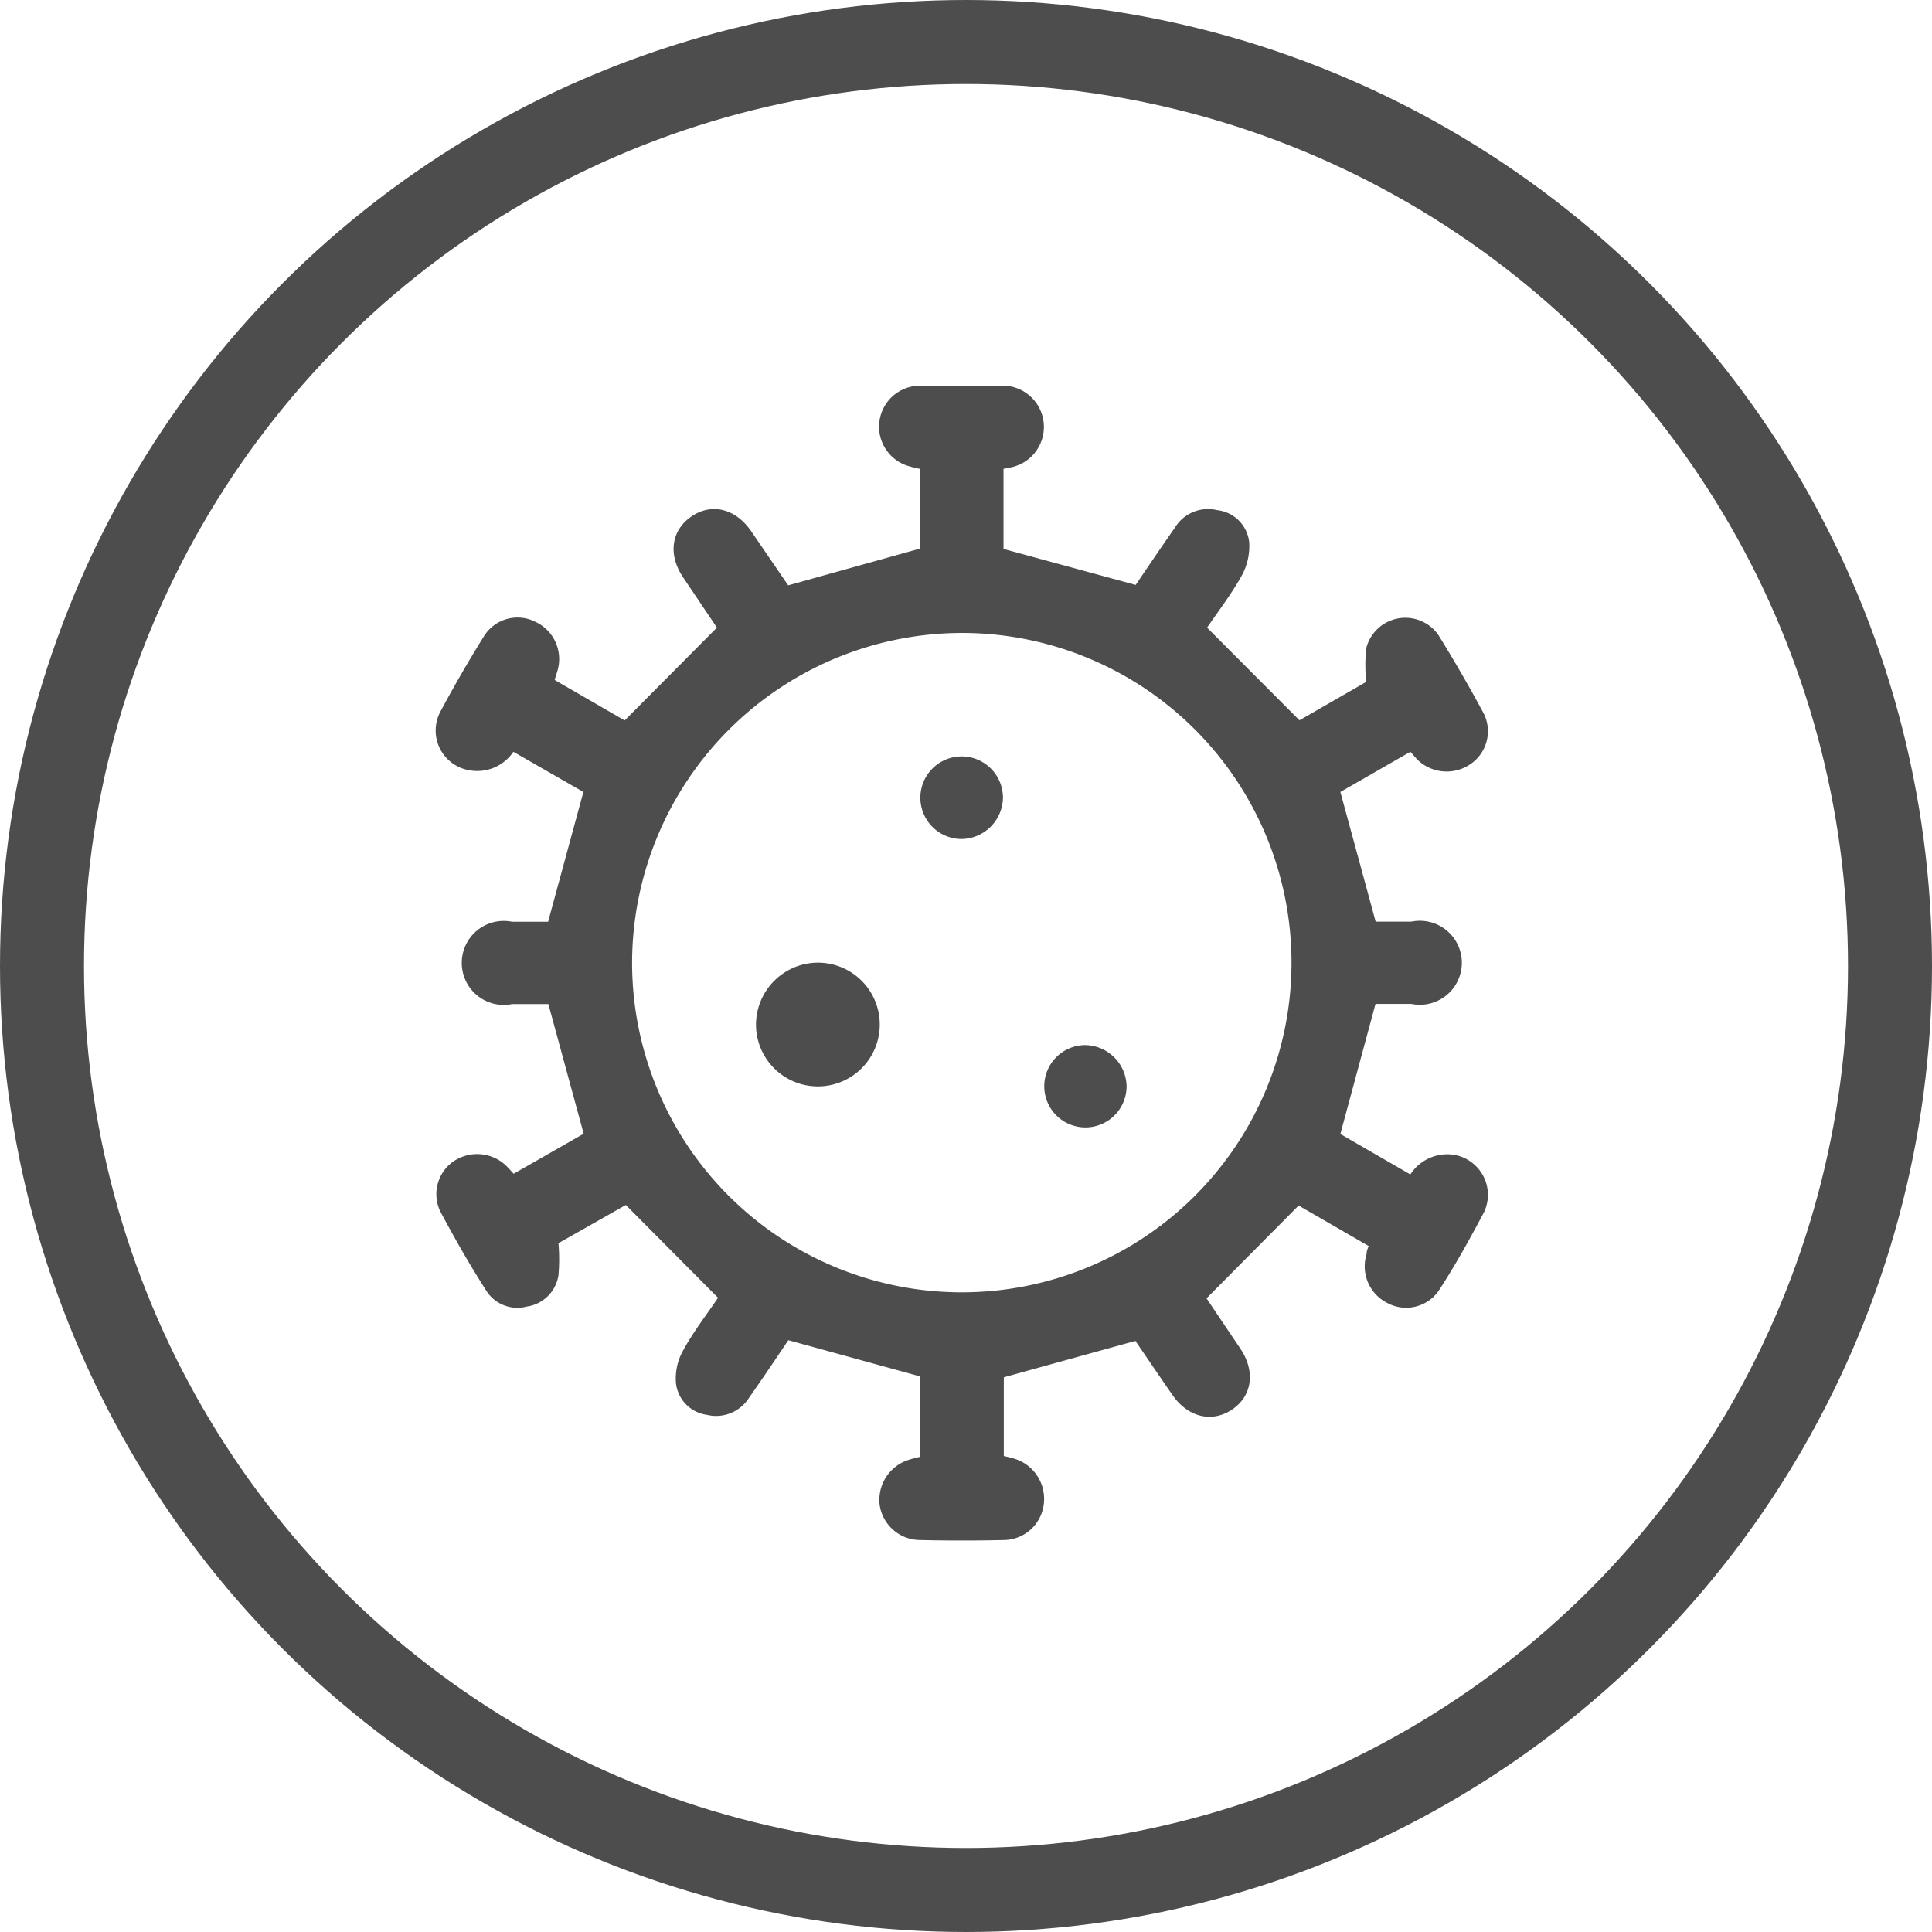 <svg xmlns="http://www.w3.org/2000/svg" viewBox="0 0 138 138"><defs><style>.cls-1{fill:none;stroke:#4d4d4d;stroke-miterlimit:10;stroke-width:6px;}.cls-2{fill:#4d4d4d;}</style></defs><g id="Capa_2" data-name="Capa 2"><g id="Capa_1-2" data-name="Capa 1"><circle class="cls-1" cx="69" cy="69" r="66"/><g id="vBnjaA"><path class="cls-2" d="M97.76,89l-5-2.89-6.58,6.63,2.41,3.58c1.1,1.63.86,3.39-.58,4.36s-3.17.56-4.28-1.06c-.92-1.33-1.83-2.67-2.63-3.84l-9.4,2.6V104c.26.06.52.12.78.2a3,3,0,0,1,2.09,3.1A2.91,2.91,0,0,1,71.83,110c-2.08.05-4.17.05-6.25,0a2.93,2.93,0,0,1-2.75-2.53,3,3,0,0,1,2-3.17c.28-.1.58-.16.91-.25V98.32l-9.43-2.59c-.85,1.26-1.82,2.71-2.82,4.13a2.78,2.78,0,0,1-3,1.2,2.57,2.57,0,0,1-2.21-2.29,4.11,4.11,0,0,1,.52-2.32c.75-1.36,1.71-2.6,2.49-3.75l-6.59-6.63L39.89,88.8a13.29,13.29,0,0,1,0,2.3,2.67,2.67,0,0,1-2.28,2.23,2.62,2.62,0,0,1-2.89-1.16c-1.17-1.83-2.25-3.72-3.27-5.64A2.85,2.85,0,0,1,32.33,83a3,3,0,0,1,3.73.18c.2.18.38.39.63.66l5-2.86-2.52-9.26H36.58a3,3,0,1,1,0-5.88h2.57l2.52-9.27-5-2.87A3.12,3.12,0,0,1,33.42,55a2.88,2.88,0,0,1-2-4.1c1-1.88,2.06-3.7,3.17-5.49a2.82,2.82,0,0,1,3.64-1,2.93,2.93,0,0,1,1.58,3.53c-.05.17-.11.34-.19.63l5,2.89,6.59-6.63L48.8,41.25c-1.1-1.63-.86-3.37.59-4.36s3.16-.56,4.27,1.06l2.64,3.86,9.4-2.62v-5.7c-.23-.05-.47-.1-.7-.17a2.93,2.93,0,0,1,.75-5.77c1.9,0,3.8,0,5.7,0a2.95,2.95,0,0,1,.62,5.86l-.39.08v5.72l9.44,2.57c.85-1.25,1.82-2.69,2.82-4.12a2.77,2.77,0,0,1,3-1.22,2.58,2.58,0,0,1,2.29,2.31,4.38,4.38,0,0,1-.56,2.41c-.74,1.32-1.68,2.54-2.45,3.67l6.6,6.62,4.76-2.74a13.15,13.15,0,0,1,0-2.37,2.88,2.88,0,0,1,5.15-1Q104.45,48.11,106,51a2.84,2.84,0,0,1-.91,3.54,3,3,0,0,1-3.73-.17c-.2-.18-.37-.4-.62-.67l-5,2.87c.84,3.09,1.66,6.08,2.52,9.26h2.56a3,3,0,1,1,0,5.88c-.91,0-1.83,0-2.57,0L95.74,81l5,2.89a3.14,3.14,0,0,1,2.91-1.43A2.9,2.9,0,0,1,106,86.59c-1,1.88-2,3.7-3.16,5.49a2.83,2.83,0,0,1-3.73,1,2.93,2.93,0,0,1-1.5-3.49C97.61,89.41,97.67,89.24,97.76,89ZM45.15,68.71A23.55,23.55,0,1,0,68.8,45.21,23.6,23.6,0,0,0,45.15,68.71Z"/><path class="cls-2" d="M58.38,68.76A4.42,4.42,0,1,1,54,73.15,4.44,4.44,0,0,1,58.38,68.76Z"/><path class="cls-2" d="M68.7,59.93A2.95,2.95,0,1,1,71.64,57,3,3,0,0,1,68.7,59.93Z"/><path class="cls-2" d="M80.47,77.56a2.94,2.94,0,1,1-3-2.91A3,3,0,0,1,80.47,77.56Z"/></g></g></g></svg>